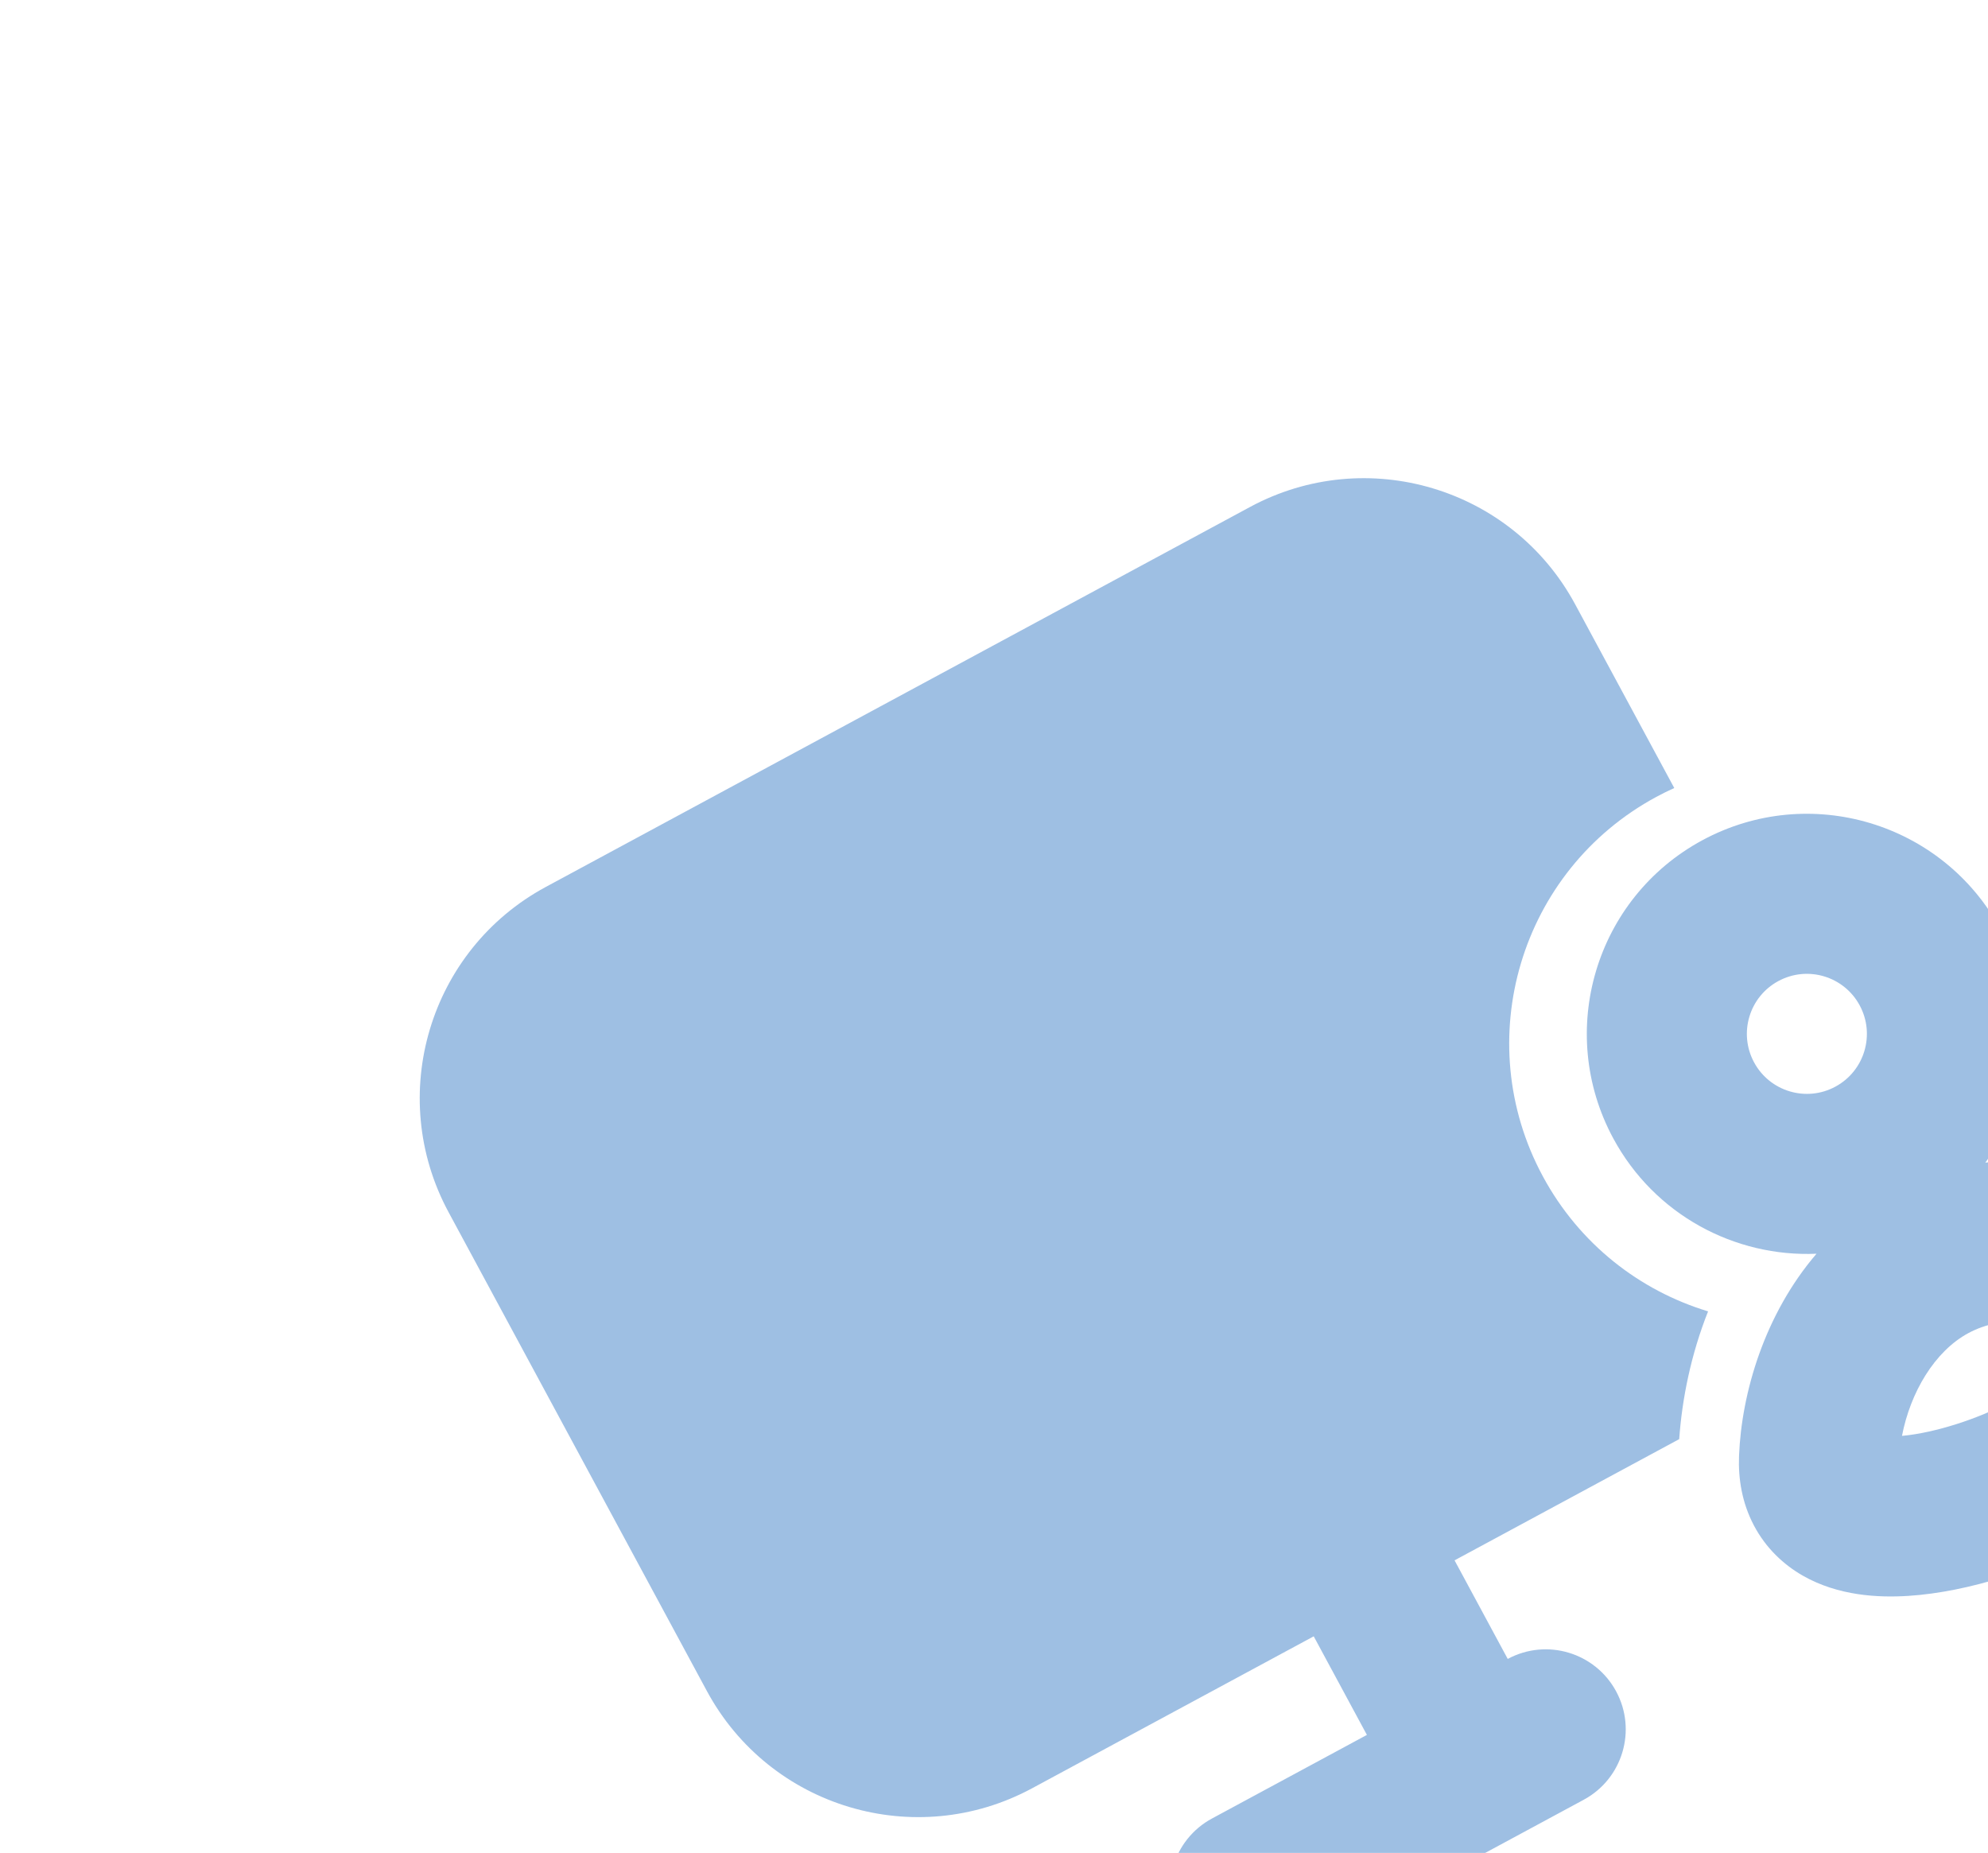 <svg width="147" height="137" viewBox="0 0 147 137" fill="none" xmlns="http://www.w3.org/2000/svg">
<g opacity="0.4" clip-path="url(#clip0_18_354)">
<path d="M40.36 65.576L92.426 37.487C101.052 32.833 111.818 36.053 116.472 44.679L123.801 58.263C123.354 58.464 122.912 58.683 122.474 58.919C112.41 64.349 108.653 76.909 114.083 86.973C116.785 91.982 121.254 95.429 126.302 96.958C125.046 100.116 124.378 103.404 124.167 106.404L107.555 115.366L111.487 122.655C114.363 121.104 117.951 122.178 119.503 125.053C121.054 127.928 119.981 131.517 117.105 133.068L95.238 144.866C92.362 146.418 88.774 145.344 87.222 142.469C85.671 139.593 86.744 136.004 89.62 134.453L101.074 128.273L97.141 120.984L76.315 132.22C67.689 136.874 56.923 133.654 52.269 125.027L33.168 89.623C28.514 80.997 31.734 70.231 40.36 65.576Z" fill="#0D5EBA"/>
<path fill-rule="evenodd" clip-rule="evenodd" d="M119.289 84.164C115.023 76.257 117.975 66.388 125.883 62.122C133.79 57.855 143.659 60.807 147.925 68.715C150.984 74.385 150.332 81.063 146.803 85.962C152.672 85.209 158.47 86.988 162.451 89.388C163.898 90.26 165.226 91.477 166.133 93.121C167.053 94.786 167.351 96.546 167.252 98.177C167.069 101.199 165.541 103.768 164.216 105.529C161.474 109.172 157.226 112.432 153.972 114.187C150.719 115.942 145.662 117.703 141.111 117.994C138.912 118.135 135.926 118 133.3 116.495C131.882 115.682 130.575 114.466 129.689 112.783C128.813 111.122 128.525 109.344 128.59 107.656C128.771 103.011 130.467 97.188 134.319 92.697C128.288 92.956 122.348 89.834 119.289 84.164ZM131.501 72.535C129.344 73.698 128.539 76.39 129.702 78.546C130.866 80.703 133.557 81.508 135.714 80.344C137.871 79.181 138.676 76.49 137.512 74.333C136.349 72.176 133.657 71.371 131.501 72.535ZM145.545 98.567C143.044 99.917 141.257 102.957 140.64 106.164C143.122 105.941 146.354 104.853 148.354 103.774C150.355 102.695 153.039 100.591 154.588 98.639C151.569 97.394 148.047 97.218 145.545 98.567Z" fill="#0D5EBA"/>
</g>
<defs>
<clipPath id="clip0_18_354">
<rect width="141.983" height="141.983" fill="white" transform="translate(0.667 57.416) rotate(-28.347)"/>
</clipPath>
</defs>
</svg>
